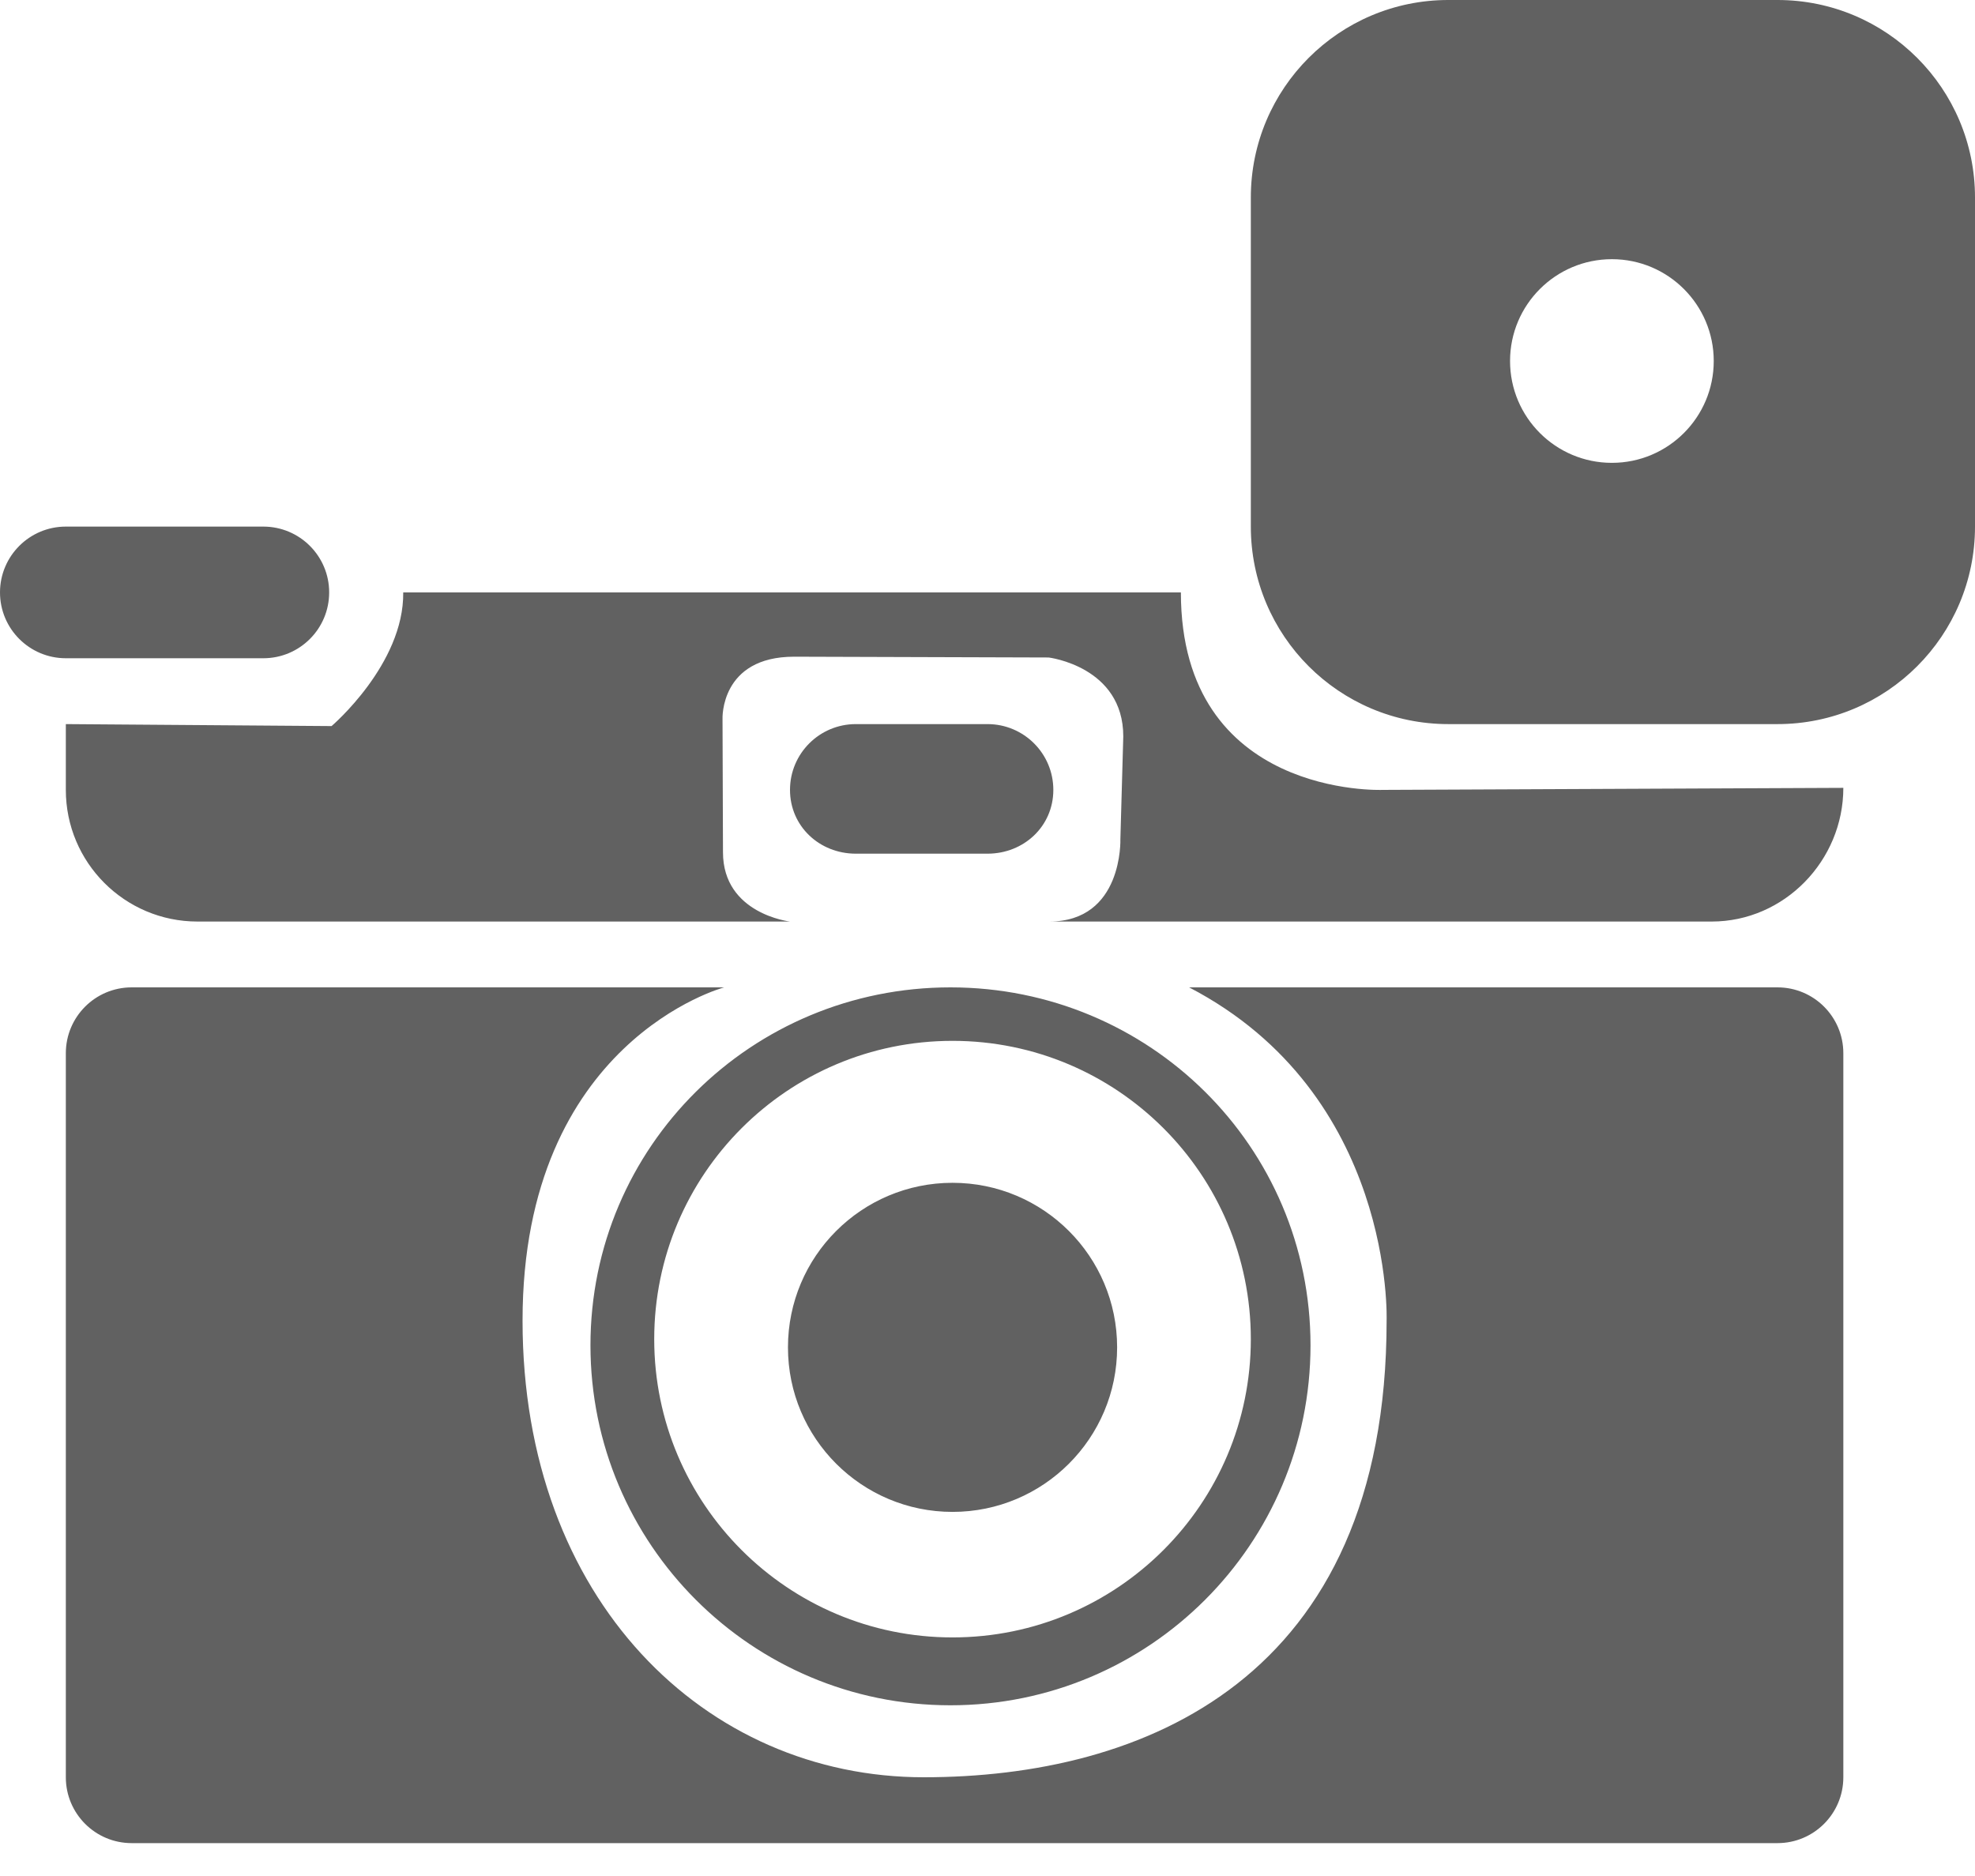 <svg id="SvgjsSvg1047" xmlns="http://www.w3.org/2000/svg" version="1.1" xmlns:xlink="http://www.w3.org/1999/xlink" xmlns:svgjs="http://svgjs.com/svgjs" width="60" height="57"><defs id="SvgjsDefs1048"></defs><path id="SvgjsPath1049" d="M900.25 607L923.875 607C923.875 613.251 930 613 930 613L944 612.938C944 615.147 942.209 617 940 617L919.875 617C922.125 617 922.037 614.497 922.037 614.497L922.125 611.376C922.125 609.25 919.858 608.977 919.858 608.977L912.125 608.953C909.875 608.953 909.95 610.838 909.95 610.838L909.964 614.895C909.964 616.769 912 617 912 617L894 617C891.791 617 890 615.209 890 613L890 611.001L898.073 611.061C898.073 611.061 900.275 609.185 900.25 607ZM932 589L942 589C945.314 589 948 591.687 948 595.001L948 605C948 608.314 945.314 611.001 942 611.001L932 611.001C928.686 611.001 926 608.314 926 605L926 595.001C926 591.687 928.686 589 932 589ZM916.875 619C922.916 619 927.813 623.835 927.813 629.875C927.813 635.916 922.916 640.813 916.875 640.813C910.835 640.813 905.938 635.916 905.938 629.875C905.938 623.835 910.835 619 916.875 619ZM907.875 629.688C907.875 634.693 911.933 638.751 916.937 638.751C921.943 638.751 926 634.693 926 629.688C926 624.682 921.943 620.625 916.937 620.625C911.933 620.625 907.875 624.682 907.875 629.688ZM916.938 624.938C919.699 624.938 921.938 627.176 921.938 629.938C921.938 632.699 919.699 634.937 916.938 634.937C914.176 634.937 911.938 632.699 911.938 629.938C911.938 627.176 914.176 624.938 916.938 624.938ZM890 605L896 605C897.105 605 898 605.896 898 607C898 608.105 897.105 609 896 609L890 609C888.896 609 888 608.105 888 607C888 605.896 888.896 605 890 605ZM933.875 599.969C933.875 601.678 935.26 603.063 936.969 603.063C938.677 603.063 940.063 601.678 940.063 599.969C940.063 598.261 938.677 596.875 936.969 596.875C935.26 596.875 933.875 598.261 933.875 599.969ZM914 611.001L918 611.001C919.105 611.001 920 611.896 920 613C920 614.105 919.105 614.938 918 614.938L914 614.938C912.895 614.938 912 614.105 912 613C912 611.896 912.895 611.001 914 611.001ZM930.125 629.125C930.125 629.125 930.375 622.251 924.125 619L942 619C943.105 619 944 619.896 944 621.001L944 643C944 644.105 943.105 645.001 942 645.001L892 645.001C890.895 645.001 890 644.105 890 643L890 621.001C890 619.896 890.895 619 892 619L910 619C910 619 903.875 620.625 903.875 629.125C903.875 637.625 909.438 643 916.063 643C922.688 643 930.125 640.063 930.125 629.125Z " fill="#616161" transform="matrix(1,0,0,1,-888,-589)"></path></svg>